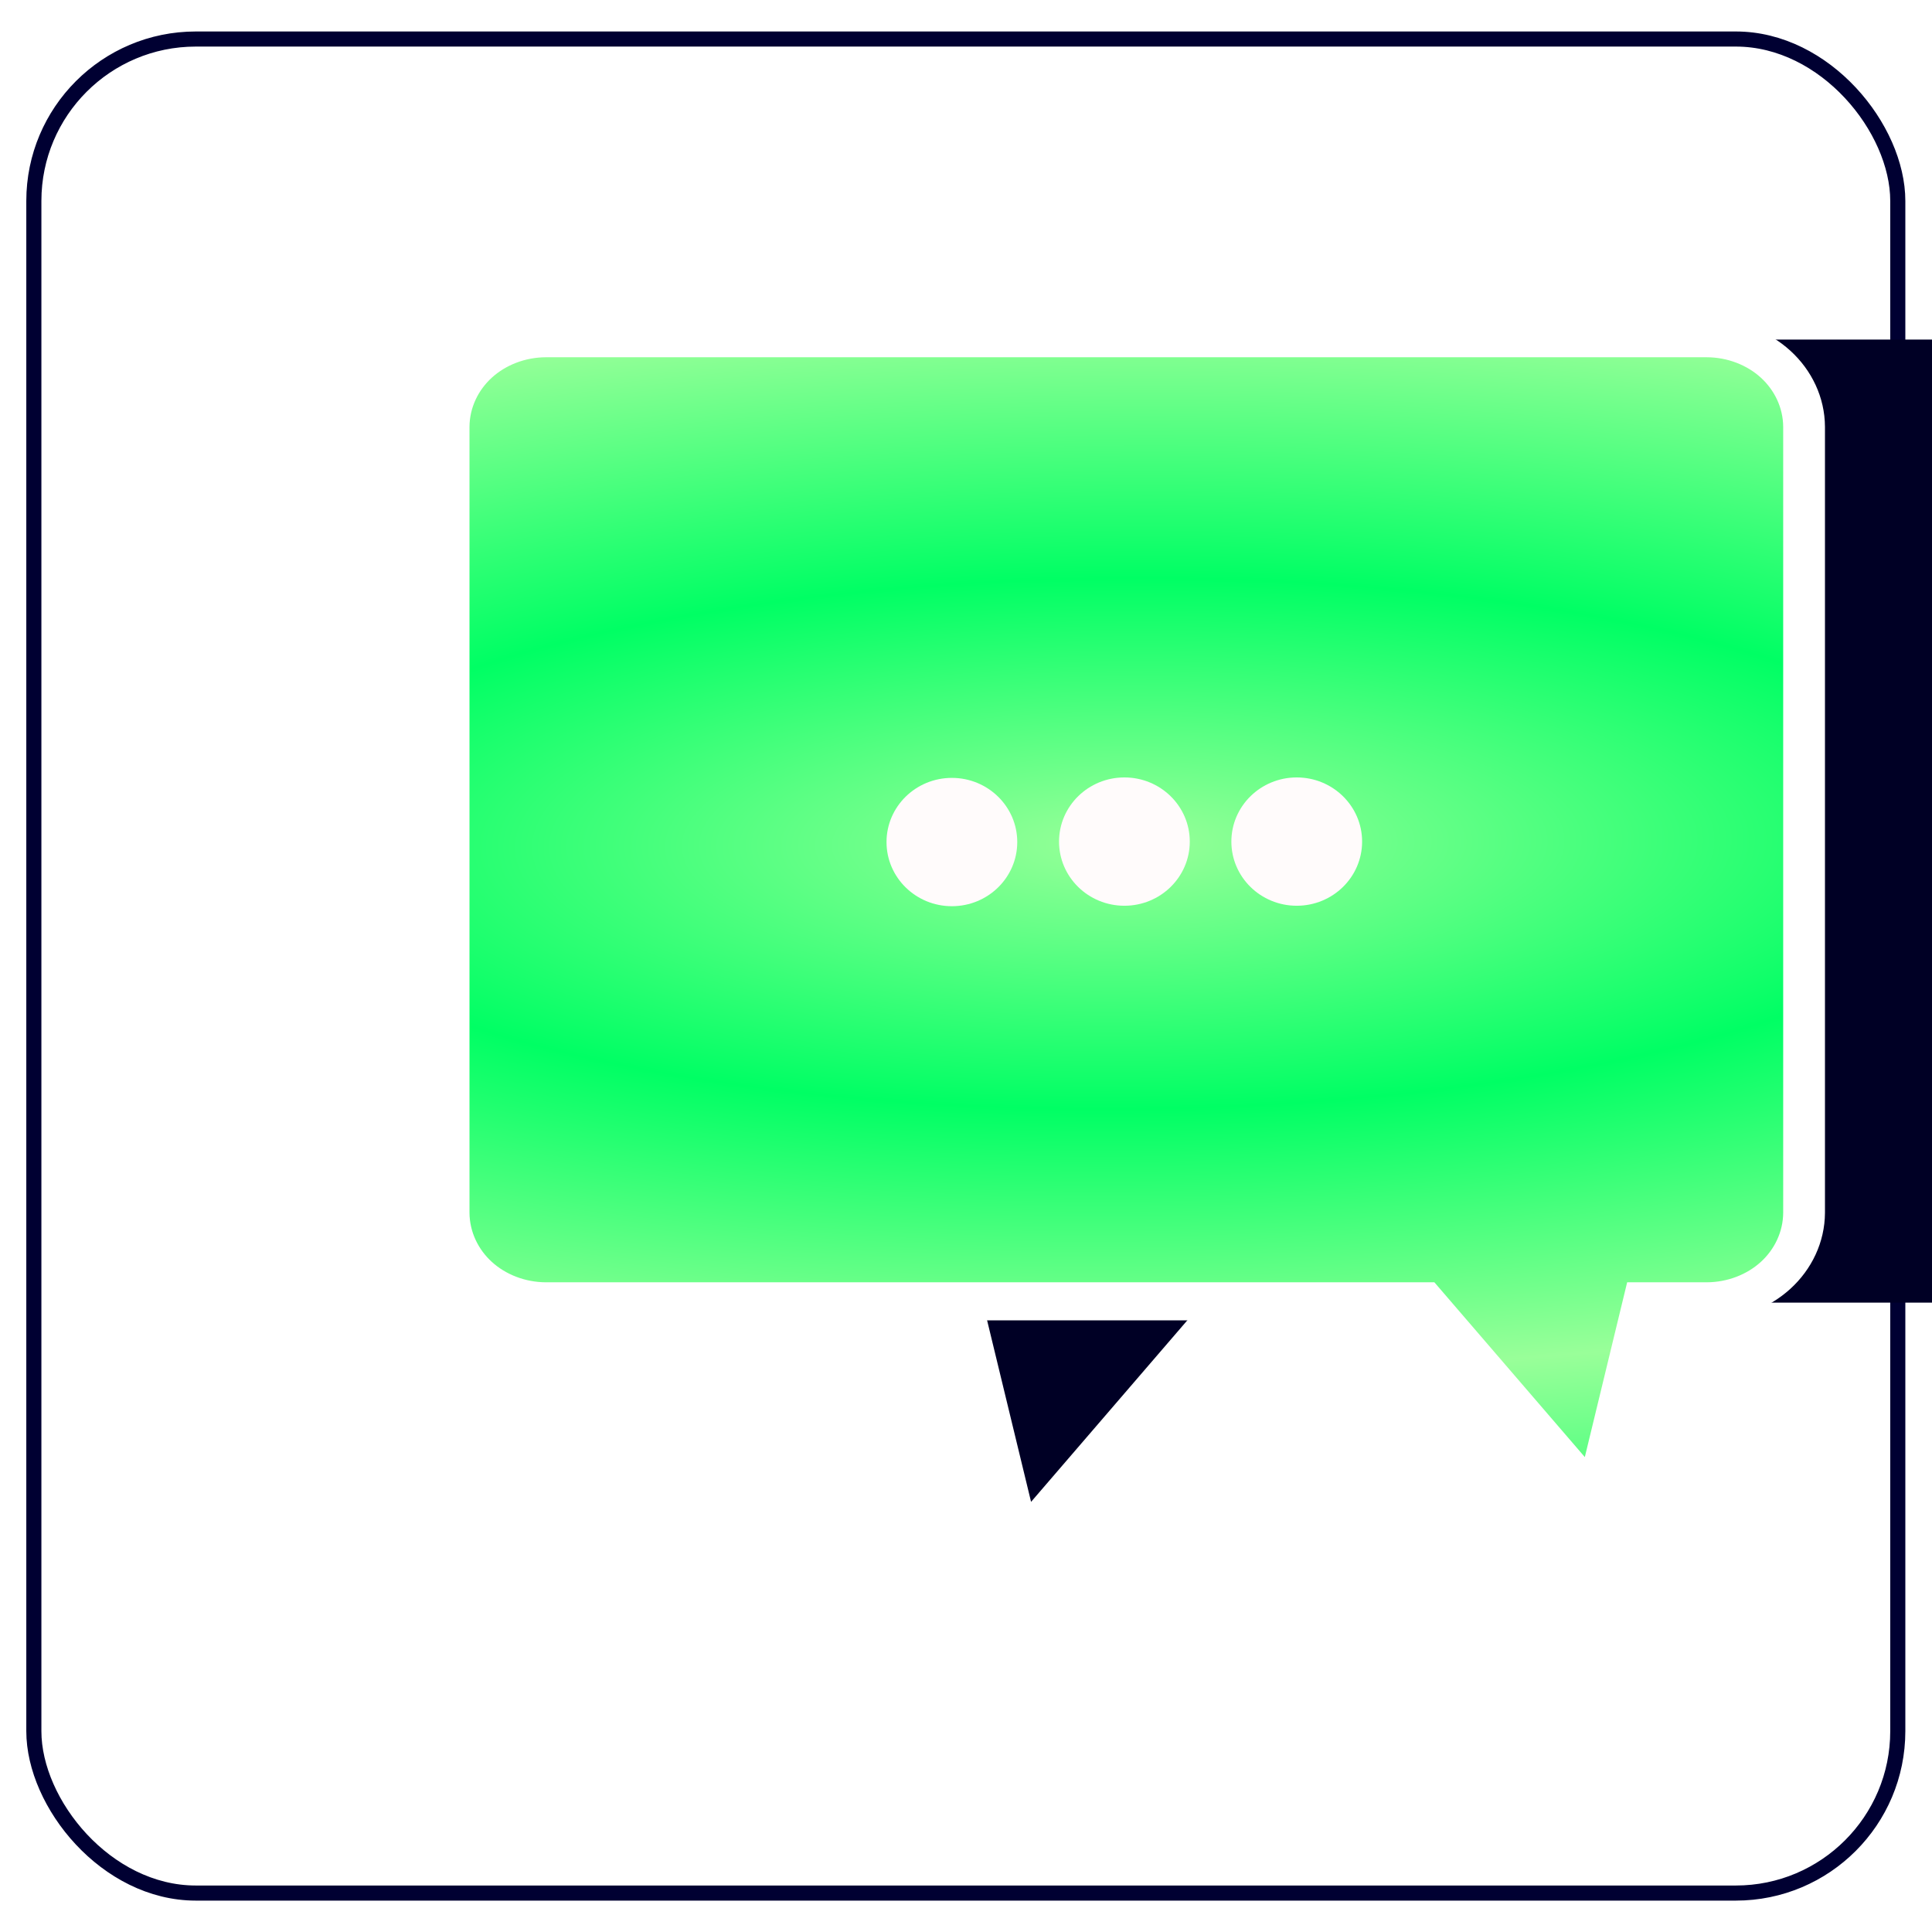 <?xml version="1.0" encoding="utf-8"?>
<svg viewBox="-39.271 -46.302 1024 1024" xmlns="http://www.w3.org/2000/svg" xmlns:bx="https://boxy-svg.com">
  <defs>
    <filter id="drop-shadow-filter-2" color-interpolation-filters="sRGB" x="-50%" y="-50%" width="200%" height="200%" bx:preset="drop-shadow 1 -1 3 4 0.73 rgba(0,0,0,0.3)">
      <feGaussianBlur in="SourceAlpha" stdDeviation="4"/>
      <feOffset dx="-1" dy="3"/>
      <feComponentTransfer result="offsetblur">
        <feFuncA id="spread-ctrl" type="linear" slope="1.46"/>
      </feComponentTransfer>
      <feFlood flood-color="rgba(0,0,0,0.3)"/>
      <feComposite in2="offsetblur" operator="in"/>
      <feMerge>
        <feMergeNode/>
        <feMergeNode in="SourceGraphic"/>
      </feMerge>
    </filter>
    <filter id="inner-shadow-filter-2" color-interpolation-filters="sRGB" x="-50%" y="-50%" width="200%" height="200%" bx:preset="inner-shadow 1 0 0 36 0.55 #50c938">
      <feOffset dx="0" dy="0"/>
      <feGaussianBlur stdDeviation="36"/>
      <feComposite operator="out" in="SourceGraphic"/>
      <feComponentTransfer result="choke">
        <feFuncA type="linear" slope="1.1"/>
      </feComponentTransfer>
      <feFlood flood-color="#50c938" result="color"/>
      <feComposite operator="in" in="color" in2="choke" result="shadow"/>
      <feComposite operator="over" in="shadow" in2="SourceGraphic"/>
    </filter>
    <filter id="posterize-filter-0" color-interpolation-filters="sRGB" x="-50%" y="-50%" width="200%" height="200%" bx:preset="posterize 1 r 3 0.9">
      <feColorMatrix type="saturate" values="0.9"/>
      <feComponentTransfer>
        <feFuncR type="discrete" tableValues="0 0.333 0.667 1"/>
        <feFuncG type="discrete" tableValues=""/>
        <feFuncB type="discrete" tableValues=""/>
      </feComponentTransfer>
    </filter>
    <filter id="brightness-filter-0" color-interpolation-filters="sRGB" x="-50%" y="-50%" width="200%" height="200%" bx:preset="brightness 1 1.5">
      <feComponentTransfer>
        <feFuncR type="linear" slope="1.5"/>
        <feFuncG type="linear" slope="1.5"/>
        <feFuncB type="linear" slope="1.5"/>
      </feComponentTransfer>
    </filter>
    <filter id="drop-shadow-filter-1" color-interpolation-filters="sRGB" x="-50%" y="-50%" width="200%" height="200%" bx:preset="drop-shadow 1 -3 -14 0 1 #54d26a">
      <feGaussianBlur in="SourceAlpha" stdDeviation="0"/>
      <feOffset dx="-3" dy="-14"/>
      <feComponentTransfer result="offsetblur">
        <feFuncA id="spread-ctrl" type="linear" slope="2"/>
      </feComponentTransfer>
      <feFlood flood-color="#54d26a"/>
      <feComposite in2="offsetblur" operator="in"/>
      <feMerge>
        <feMergeNode/>
        <feMergeNode in="SourceGraphic"/>
      </feMerge>
    </filter>
    <radialGradient gradientUnits="userSpaceOnUse" cx="493.209" cy="449.692" r="292.042" id="gradient-1" gradientTransform="matrix(0.003, 0.43, -1.302, 0.01, 1077.337, 233.209)" spreadMethod="reflect">
      <stop offset="0" style="stop-color: rgb(153, 255, 153);"/>
      <stop offset="1" style="stop-color: rgb(0, 255, 100);"/>
    </radialGradient>
    <filter id="drop-shadow-filter-0" color-interpolation-filters="sRGB" x="-50%" y="-50%" width="200%" height="200%" bx:preset="drop-shadow 1 2 0 10 0.72 rgba(0,0,0,0.3)">
      <feGaussianBlur in="SourceAlpha" stdDeviation="10"/>
      <feOffset dx="2" dy="0"/>
      <feComponentTransfer result="offsetblur">
        <feFuncA id="spread-ctrl" type="linear" slope="1.44"/>
      </feComponentTransfer>
      <feFlood flood-color="rgba(0,0,0,0.3)"/>
      <feComposite in2="offsetblur" operator="in"/>
      <feMerge>
        <feMergeNode/>
        <feMergeNode in="SourceGraphic"/>
      </feMerge>
    </filter>
  </defs>
  <rect x="-22.892" y="-25.615" width="987.928" height="982.673" style="fill: rgb(255, 255, 255); stroke-width: 8px; stroke: rgb(0, 0, 50); filter: url('#drop-shadow-filter-2') url('#inner-shadow-filter-2');" transform="matrix(1, 0, 0, 1, 1.561, 0)" rx="85.827" ry="85.827"/>
  <g transform="matrix(1.23, 0, 0, 1.12, -50.685, -102.939)" style="filter: url('#posterize-filter-0');">
    <path d="M 76.132 770.826 L 76.132 398.891 C 76.177 387.386 80.879 376.779 88.408 369.25 C 95.937 361.721 106.54 357.019 118.045 356.974 L 496.533 356.974 L 570.42 262.704 L 591.212 356.974 L 618.299 356.974 C 629.804 357.019 640.411 361.721 647.94 369.25 C 655.469 376.779 660.171 387.382 660.216 398.887 L 660.216 770.822 C 660.171 782.327 655.469 792.934 647.94 800.463 C 640.411 807.992 629.808 812.694 618.303 812.739 L 118.049 812.739 C 106.544 812.694 95.937 807.992 88.408 800.463 C 80.879 792.934 76.177 782.331 76.132 770.826" style="stroke: rgb(0, 0, 0); transform-box: fill-box; transform-origin: 50% 50%; fill: rgb(0, 0, 37); filter: url('#brightness-filter-0') url('#drop-shadow-filter-1'); stroke-width: 0px;" transform="matrix(-1, 0, 0, -1, -0, -0)"/>
    <path d="M 202.591 252.544 L 202.591 624.479 C 202.636 635.984 207.338 646.591 214.867 654.12 C 222.396 661.649 232.999 666.351 244.504 666.396 L 622.992 666.396 L 696.879 760.666 L 717.671 666.396 L 744.758 666.396 C 756.263 666.351 766.87 661.649 774.399 654.12 C 781.928 646.591 786.63 635.988 786.675 624.483 L 786.675 252.548 C 786.63 241.043 781.928 230.436 774.399 222.907 C 766.87 215.378 756.267 210.676 744.762 210.631 L 244.508 210.631 C 233.003 210.676 222.396 215.378 214.867 222.907 C 207.338 230.436 202.636 241.039 202.591 252.544" style="stroke: rgb(255, 255, 255); stroke-width: 18px; transform-origin: 494.633px 485.649px; fill-rule: nonzero; fill: url('#gradient-1'); paint-order: fill;"/>
  </g>
  <g transform="matrix(1.242, 0, 0, 1.219, -53.405, -90.778)" style="filter: url('#drop-shadow-filter-0');">
    <ellipse style="fill: rgb(255, 251, 251); stroke: rgba(0, 0, 0, 0); filter: url('#posterize-filter-0');" cx="489.218" cy="402.409" rx="27.895" ry="27.895"/>
    <ellipse style="fill: rgb(255, 251, 251); stroke: rgba(0, 0, 0, 0); filter: url('#posterize-filter-0');" cx="415.596" cy="402.607" rx="27.895" ry="27.895"/>
    <ellipse style="fill: rgb(255, 251, 251); stroke: rgba(0, 0, 0, 0); filter: url('#posterize-filter-0');" cx="562.759" cy="402.409" rx="27.895" ry="27.895"/>
  </g>
</svg>